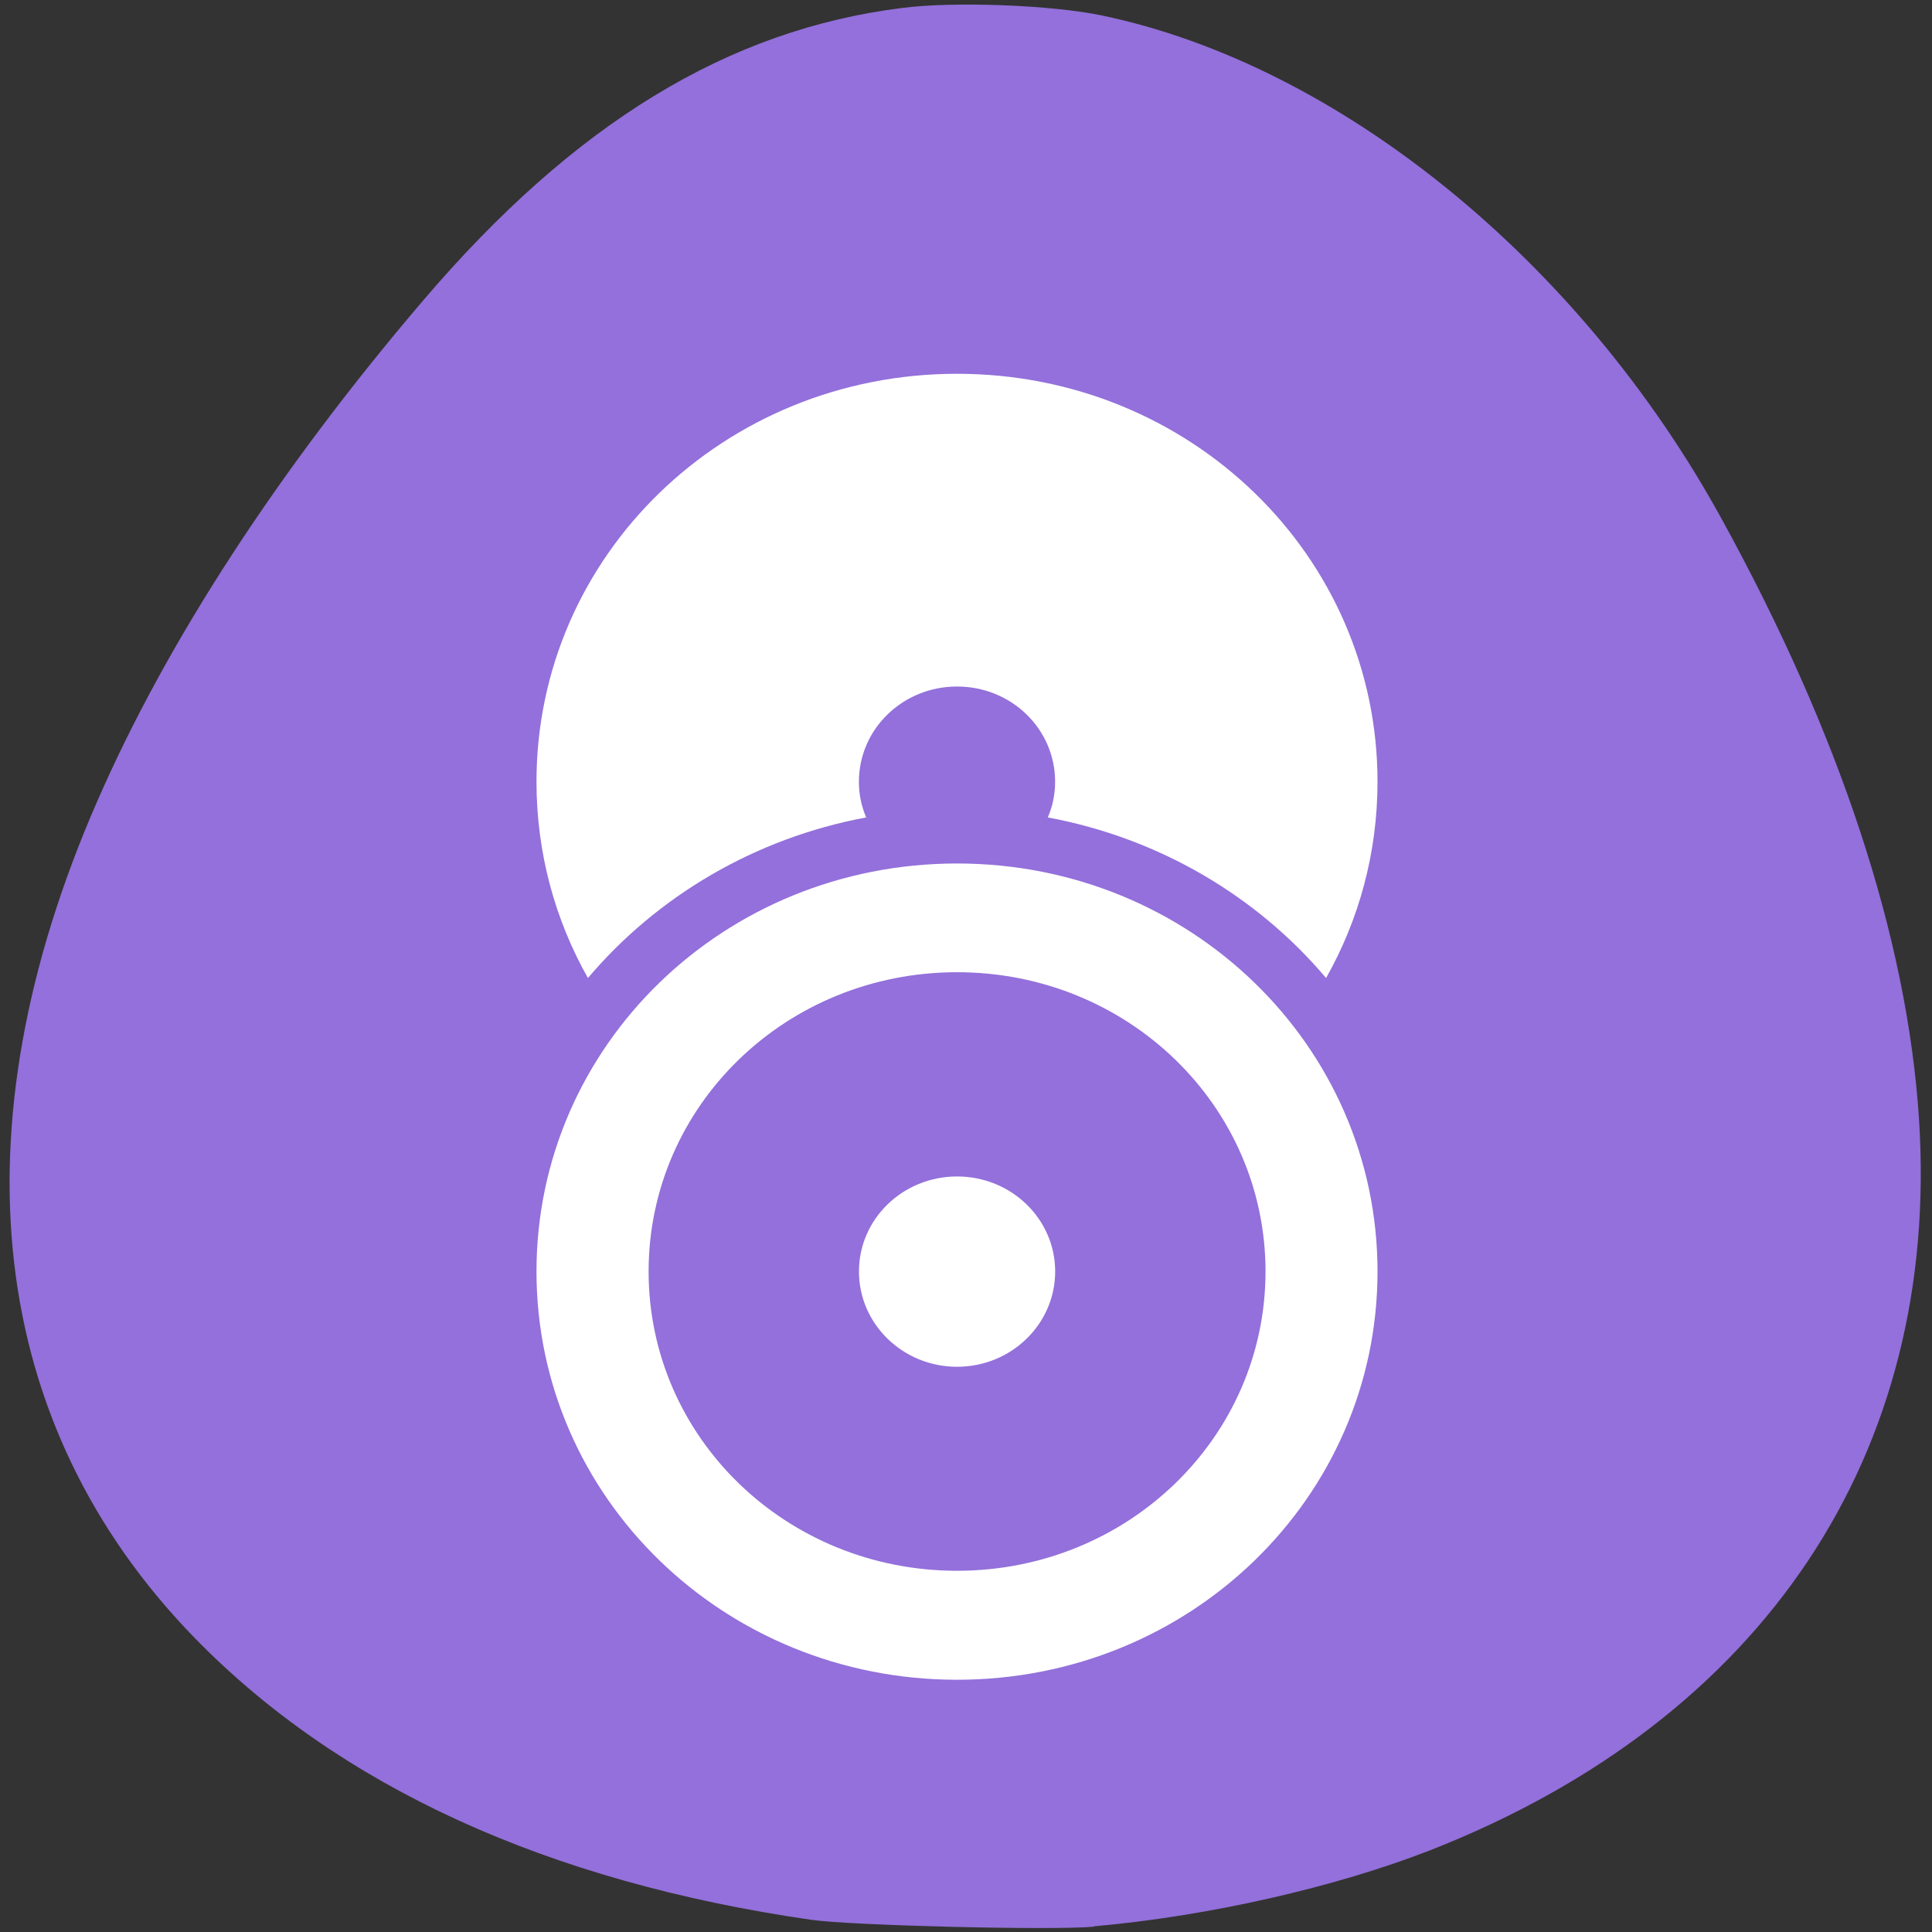 <svg xmlns="http://www.w3.org/2000/svg" viewBox="0 0 32 32"><rect x="0" y="0" width="32" height="32" fill="#333333" stroke="none"/><path d="m 18.12 31.906 c 1.895 -0.168 3.992 -0.645 5.574 -1.262 c 5.52 -2.168 8.453 -6.566 8.09 -12.12 c -0.195 -2.988 -1.309 -6.371 -3.277 -9.945 c -2.348 -4.27 -6.332 -7.504 -10.262 -8.324 c -0.828 -0.172 -2.426 -0.234 -3.289 -0.125 c -2.898 0.359 -5.445 1.914 -7.945 4.844 c -2.391 2.801 -4.246 5.648 -5.402 8.301 c -2.383 5.457 -1.816 10.32 1.605 13.844 c 2.406 2.473 5.859 4.051 10.23 4.68 c 0.656 0.094 3.98 0.176 4.672 0.113" fill="#9370db"/><g fill="#fff"><path d="m 22.816 21.06 c 0 3.746 -3.105 6.762 -6.965 6.762 c -3.859 0 -6.965 -3.02 -6.965 -6.762 c 0 -3.742 3.105 -6.758 6.965 -6.758 c 3.859 0 6.965 3.02 6.965 6.758 m -1.855 0 c 0 -2.746 -2.281 -4.957 -5.109 -4.957 c -2.832 0 -5.109 2.211 -5.109 4.957 c 0 2.746 2.277 4.957 5.109 4.957 c 2.828 0 5.109 -2.211 5.109 -4.957"/><path d="m 22.816 12.949 c 0 1.18 -0.309 2.289 -0.852 3.25 c -1.145 -1.355 -2.762 -2.316 -4.609 -2.66 c 0.078 -0.18 0.121 -0.379 0.121 -0.59 c 0 -0.875 -0.723 -1.578 -1.625 -1.578 c -0.898 0 -1.625 0.703 -1.625 1.578 c 0 0.211 0.043 0.41 0.121 0.59 c -1.848 0.344 -3.465 1.309 -4.609 2.66 c -0.543 -0.961 -0.852 -2.07 -0.852 -3.25 c 0 -3.746 3.105 -6.758 6.965 -6.758 c 3.859 0 6.965 3.01 6.965 6.758"/><path d="m 17.477 21.06 c 0 -0.871 -0.727 -1.574 -1.625 -1.574 c -0.898 0 -1.625 0.703 -1.625 1.574 c 0 0.871 0.727 1.578 1.625 1.578 c 0.898 0 1.625 -0.707 1.625 -1.578"/></g></svg>